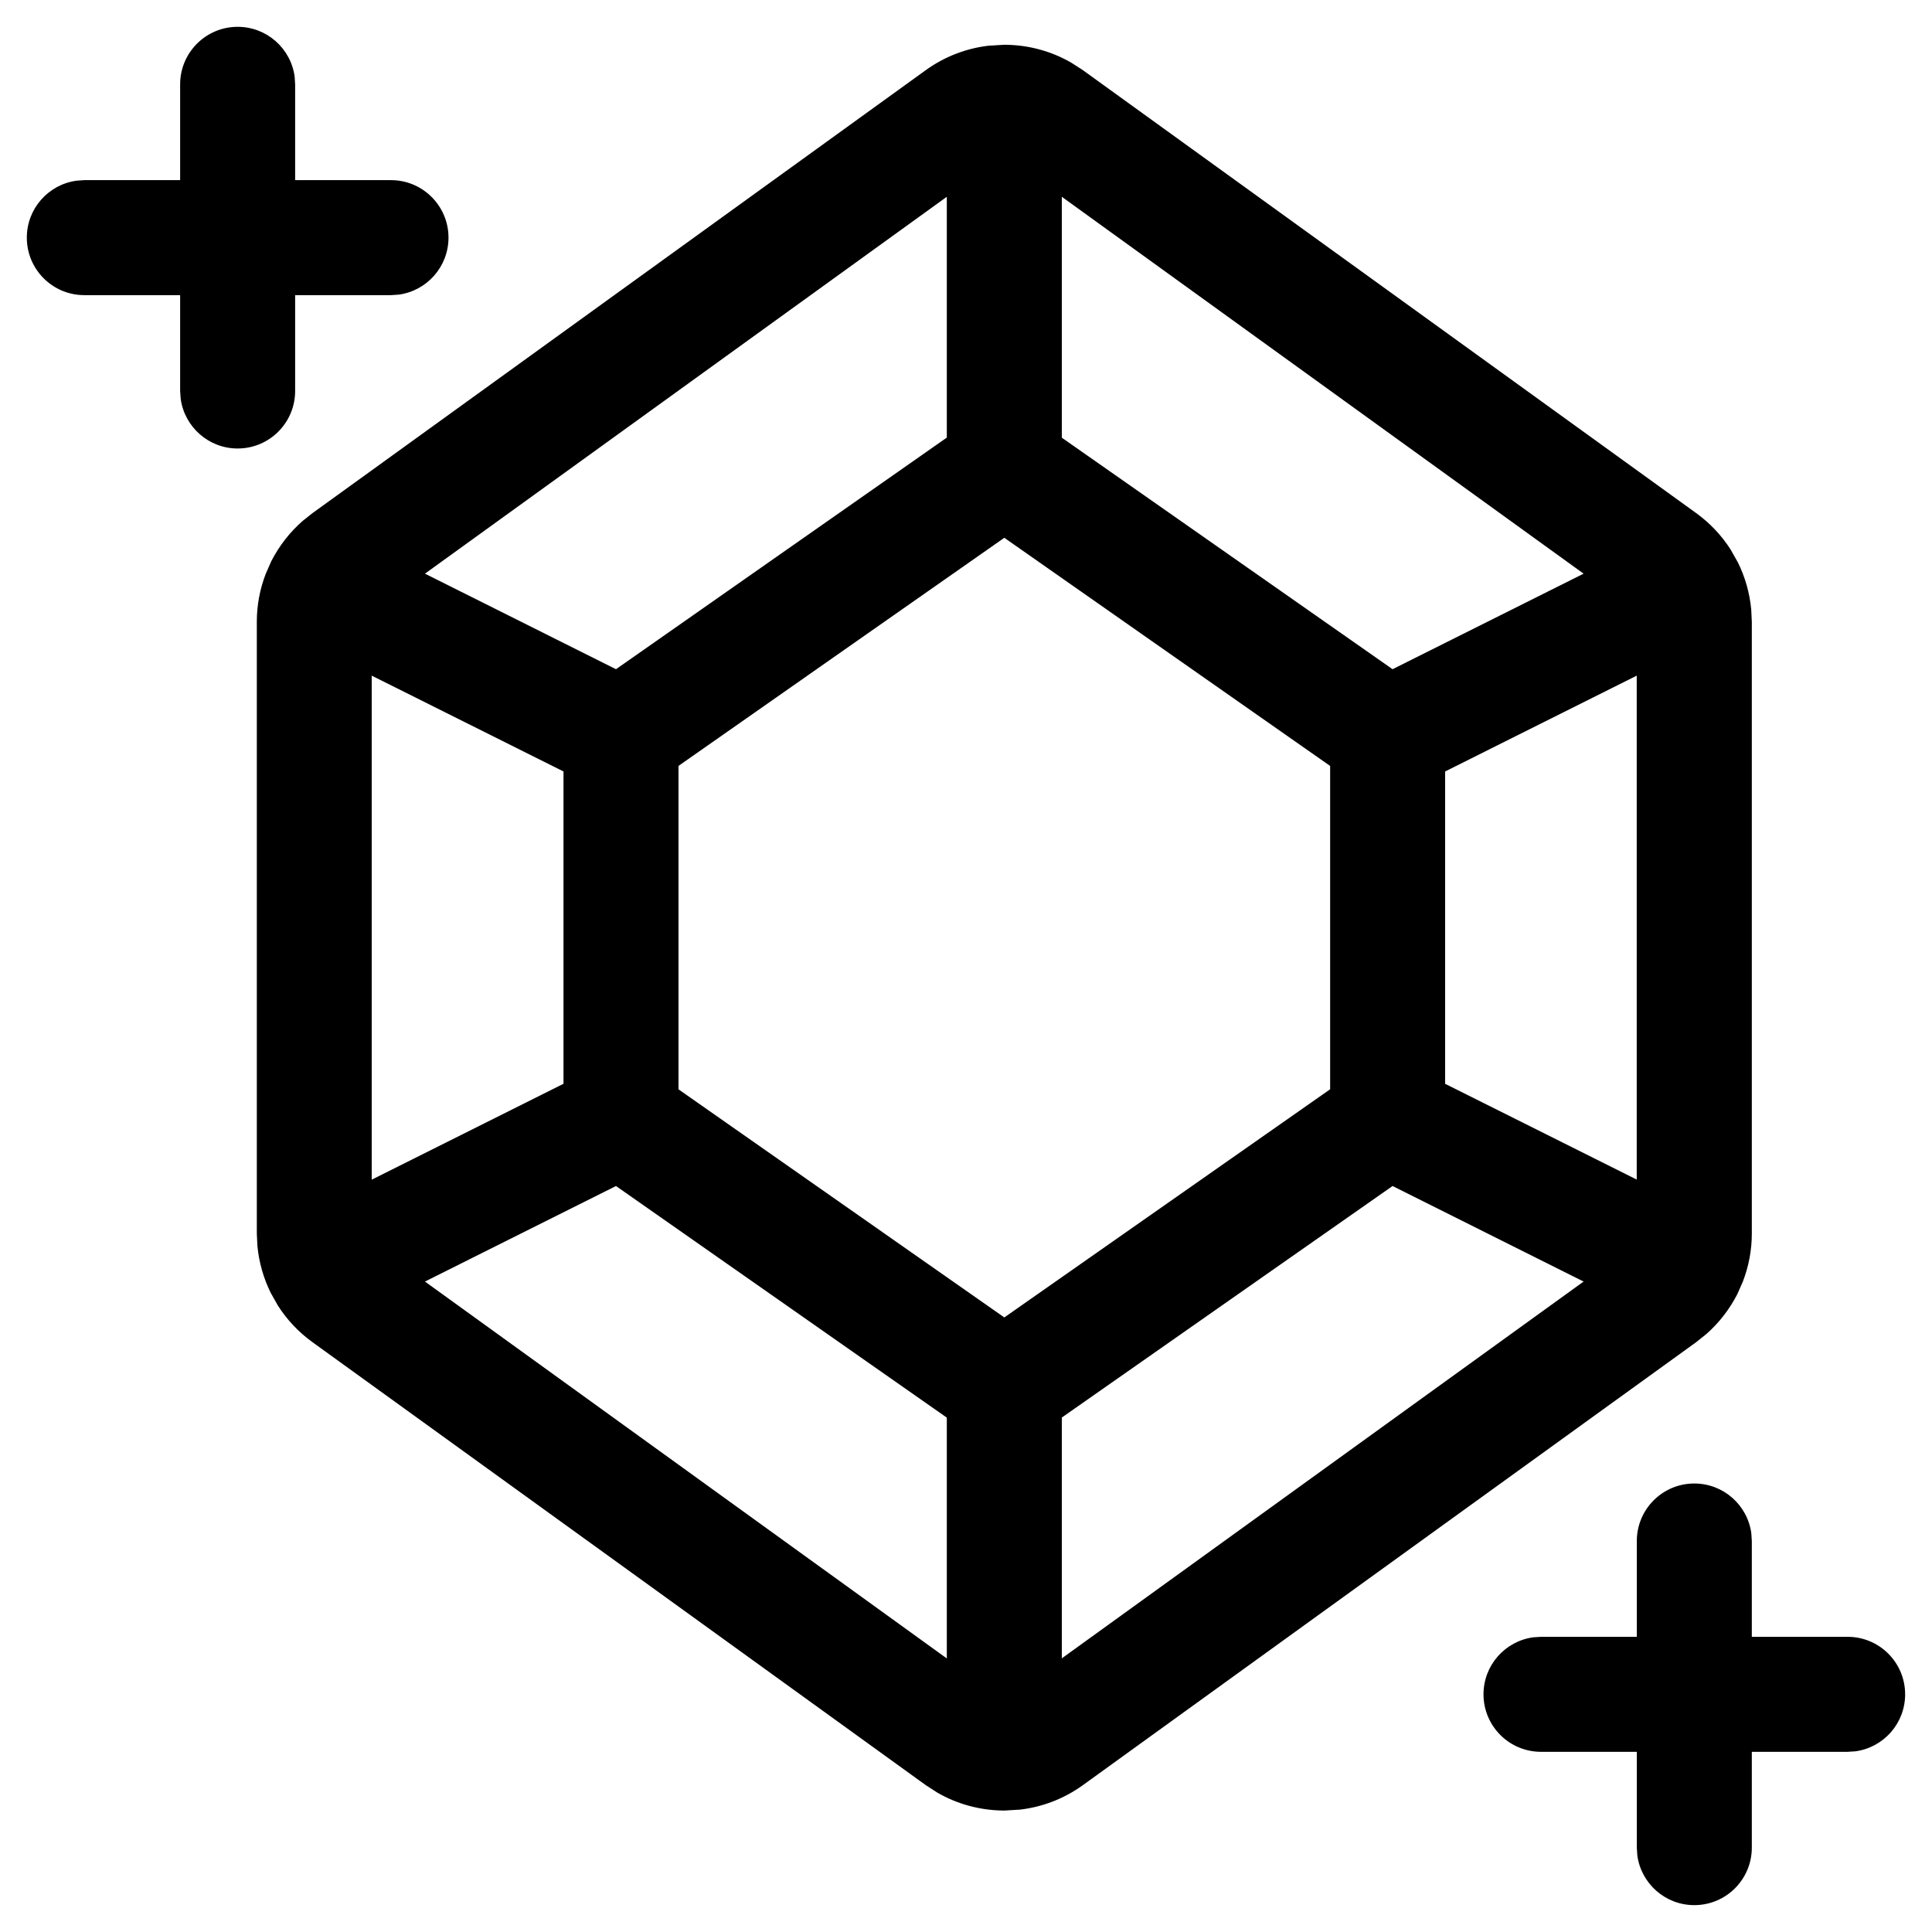 <svg width="42" height="42" viewBox="0 0 42 42" fill="none" xmlns="http://www.w3.org/2000/svg">
<path d="M36.833 32.25C37.466 32.25 37.989 32.72 38.072 33.33L38.083 33.5V35.583H40.166C40.857 35.583 41.416 36.143 41.416 36.833C41.416 37.466 40.946 37.989 40.336 38.072L40.166 38.083H38.083V40.166C38.083 40.857 37.523 41.416 36.833 41.416C36.2 41.416 35.677 40.946 35.594 40.336L35.583 40.166V38.083H33.5C32.809 38.083 32.25 37.523 32.25 36.833C32.25 36.2 32.72 35.677 33.33 35.594L33.5 35.583H35.583V33.5C35.583 32.809 36.143 32.25 36.833 32.25ZM21.487 0.994L21.833 0.973L21.888 0.974C22.372 0.983 22.853 1.112 23.286 1.361L23.539 1.524L36.873 11.154C37.173 11.371 37.425 11.639 37.62 11.943L37.78 12.226C37.937 12.543 38.036 12.889 38.07 13.247L38.083 13.518V26.816C38.083 27.176 38.016 27.528 37.89 27.856L37.768 28.134C37.597 28.465 37.37 28.759 37.091 29.004L36.873 29.178L23.539 38.809C23.128 39.105 22.66 39.282 22.18 39.339L21.833 39.36L21.779 39.359C21.296 39.35 20.813 39.221 20.38 38.972L20.126 38.808L6.793 29.178C6.49 28.959 6.235 28.687 6.04 28.38L5.886 28.107C5.729 27.79 5.63 27.444 5.596 27.086L5.583 26.815V13.517C5.583 13.156 5.65 12.805 5.776 12.477L5.898 12.199C6.069 11.867 6.297 11.573 6.575 11.328L6.793 11.155L20.127 1.524C20.538 1.228 21.007 1.051 21.487 0.994ZM13.391 25.783L9.238 27.86L20.583 36.053V30.818L13.391 25.783ZM30.273 25.783L23.083 30.816V36.051L34.426 27.86L30.273 25.783ZM21.833 11.691L14.75 16.65V23.681L21.833 28.64L28.916 23.68V16.651L21.833 11.691ZM8.081 14.688V25.645L12.25 23.56V16.771L8.081 14.688ZM35.581 14.688L31.416 16.771V23.561L35.581 25.643V14.688ZM20.583 4.278L9.238 12.471L13.391 14.548L20.583 9.513V4.278ZM23.083 4.278V9.515L30.273 14.548L34.426 12.471L23.083 4.278ZM5.166 0.583C5.799 0.583 6.322 1.053 6.405 1.663L6.416 1.833V3.916H8.5C9.19 3.916 9.75 4.476 9.75 5.166C9.75 5.799 9.279 6.322 8.669 6.405L8.5 6.416H6.416V8.5C6.416 9.19 5.857 9.75 5.166 9.75C4.534 9.75 4.011 9.279 3.928 8.669L3.916 8.5V6.416H1.833C1.143 6.416 0.583 5.857 0.583 5.166C0.583 4.534 1.053 4.011 1.663 3.928L1.833 3.916H3.916V1.833C3.916 1.143 4.476 0.583 5.166 0.583Z" fill="black"/>
</svg>
